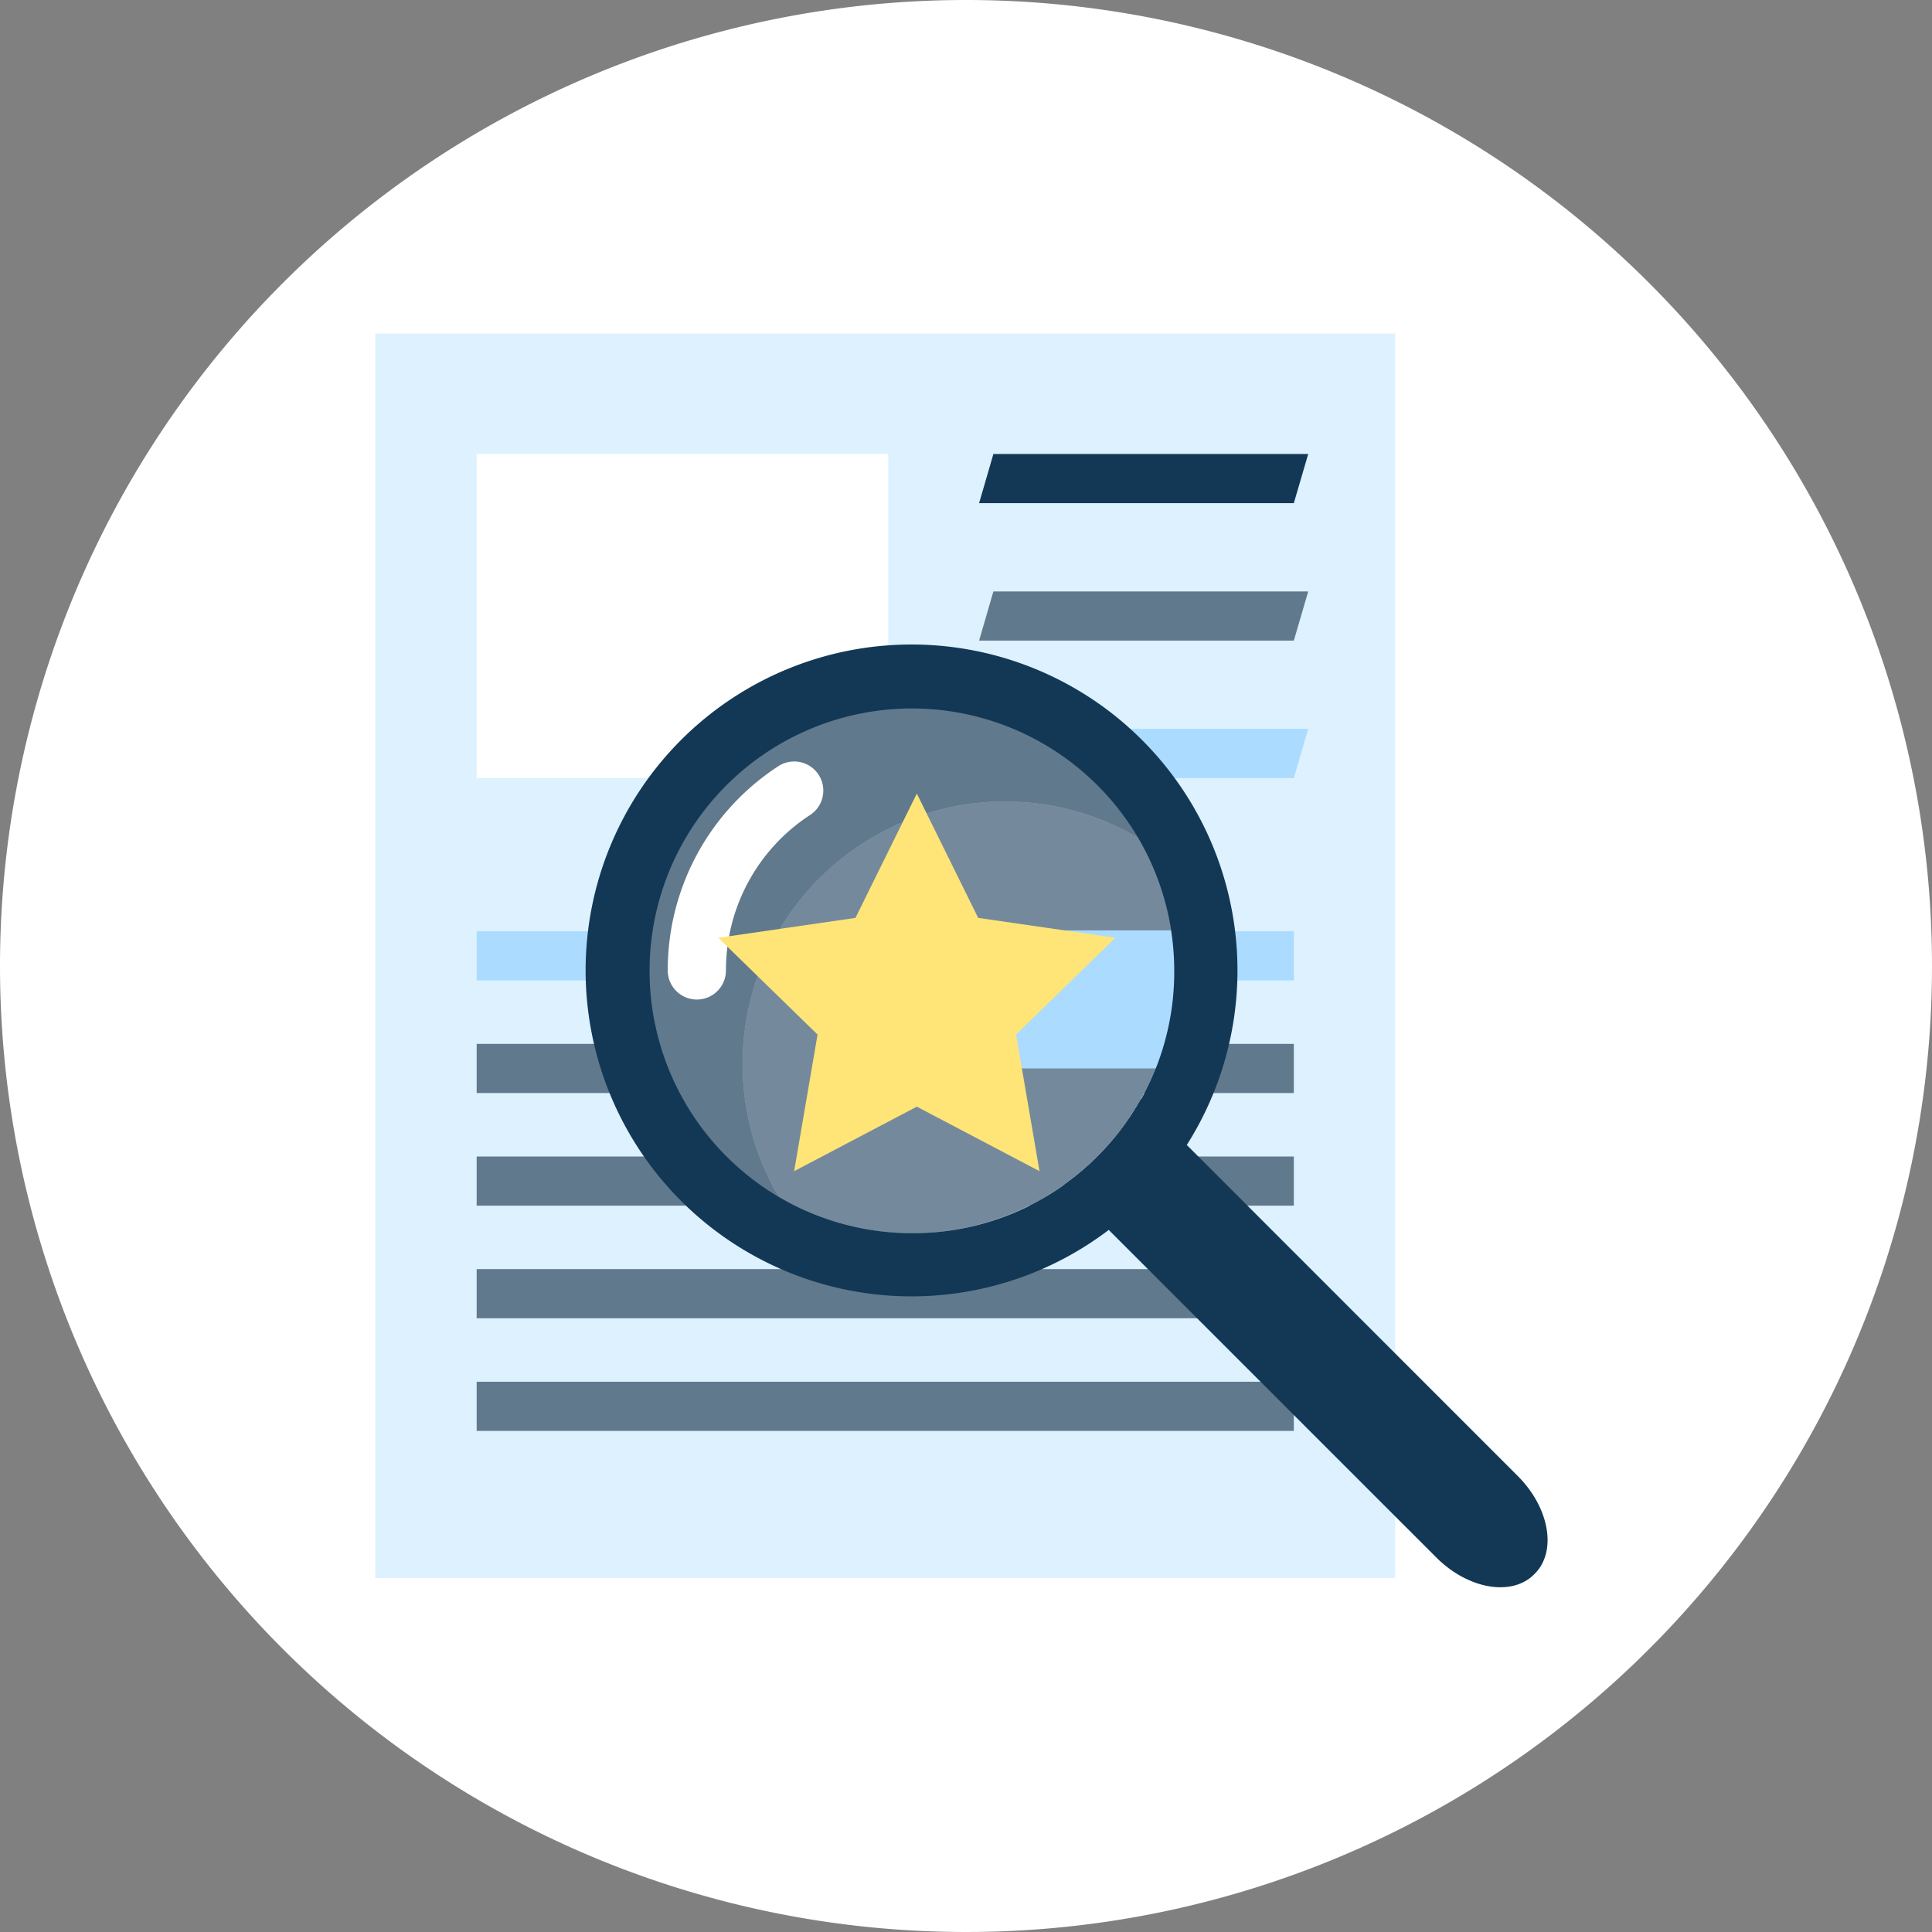 <svg xmlns="http://www.w3.org/2000/svg" xmlns:xlink="http://www.w3.org/1999/xlink" width="139" height="139" viewBox="0 0 139 139">
  <rect x="0" y="0" width="139" height="139" fill="#808080" stroke="none"/>
  <defs>
    <clipPath id="clip-path">
      <rect id="Rectangle_378942" data-name="Rectangle 378942" width="84.342" height="90.197" fill="none"/>
    </clipPath>
  </defs>
  <g id="Group_1074631" data-name="Group 1074631" transform="translate(-1434.668 -5882.427)">
    <g id="Group_1072229" data-name="Group 1072229" transform="translate(1434.668 5882.427)">
      <path id="Path_608385" data-name="Path 608385" d="M69.5,0A69.5,69.5,0,1,1,0,69.5,69.5,69.5,0,0,1,69.5,0Z" transform="translate(0)" fill="#fff"/>
    </g>
    <g id="Group_1074665" data-name="Group 1074665" transform="translate(1461.669 5906.428)">
      <rect id="Rectangle_378935" data-name="Rectangle 378935" width="73.378" height="89.534" transform="translate(0 -0.001)" fill="#ddf1ff"/>
      <rect id="Rectangle_378936" data-name="Rectangle 378936" width="29.617" height="23.311" transform="translate(7.291 8.665)" fill="#fff"/>
      <path id="Path_613207" data-name="Path 613207" d="M47.544,8.5H24.9l1.029-3.537h22.65Z" transform="translate(18.541 3.699)" fill="#123856"/>
      <path id="Path_613208" data-name="Path 613208" d="M47.544,14.17H24.9l1.029-3.537h22.65Z" transform="translate(18.541 7.919)" fill="#60798d"/>
      <path id="Path_613209" data-name="Path 613209" d="M47.544,19.837H24.9L25.925,16.3h22.65Z" transform="translate(18.541 12.14)" fill="#abdbff"/>
      <rect id="Rectangle_378937" data-name="Rectangle 378937" width="58.792" height="3.537" transform="translate(7.293 43)" fill="#abdbff"/>
      <rect id="Rectangle_378938" data-name="Rectangle 378938" width="58.792" height="3.537" transform="translate(7.293 51.102)" fill="#60798d"/>
      <rect id="Rectangle_378939" data-name="Rectangle 378939" width="58.792" height="3.537" transform="translate(7.293 59.205)" fill="#60798d"/>
      <rect id="Rectangle_378940" data-name="Rectangle 378940" width="58.792" height="3.537" transform="translate(7.293 67.307)" fill="#60798d"/>
      <rect id="Rectangle_378941" data-name="Rectangle 378941" width="58.792" height="3.537" transform="translate(7.293 75.41)" fill="#60798d"/>
      <g id="Group_1074664" data-name="Group 1074664" transform="translate(0 0.001)">
        <g id="Group_1074663" data-name="Group 1074663" clip-path="url(#clip-path)">
          <path id="Path_613210" data-name="Path 613210" d="M62.58,65.879l-.058.059c-1.6,1.6-4.749,1.056-7.026-1.223L27.986,37.206l5.862-5.864L61.359,58.855c2.277,2.277,2.825,5.421,1.221,7.024" transform="translate(20.842 23.34)" fill="#123856"/>
          <path id="Path_613211" data-name="Path 613211" d="M49.081,34.329a18.9,18.9,0,1,1-18.9-18.9,18.9,18.9,0,0,1,18.9,18.9" transform="translate(8.401 11.489)" fill="#a7b5c0"/>
          <path id="Path_613212" data-name="Path 613212" d="M36.926,22.175a18.8,18.8,0,0,1,9.547,2.607A18.888,18.888,0,1,0,20.633,50.623,18.874,18.874,0,0,1,36.926,22.175" transform="translate(8.401 11.489)" fill="#7d92a2"/>
          <path id="Path_613213" data-name="Path 613213" d="M43.594,21.9A18.875,18.875,0,0,0,17.754,47.743,18.875,18.875,0,0,0,43.594,21.9" transform="translate(11.28 14.369)" fill="#a7b5c0"/>
          <path id="Path_613214" data-name="Path 613214" d="M14.154,34.774A2.093,2.093,0,0,1,12.06,32.68a17.5,17.5,0,0,1,7.965-14.7,2.094,2.094,0,0,1,2.289,3.507A13.326,13.326,0,0,0,16.247,32.68a2.093,2.093,0,0,1-2.094,2.094" transform="translate(8.981 13.137)" fill="#fff"/>
          <path id="Path_613215" data-name="Path 613215" d="M36.926,22.175a18.8,18.8,0,0,1,9.547,2.607A18.888,18.888,0,1,0,20.633,50.623,18.874,18.874,0,0,1,36.926,22.175" transform="translate(8.401 11.489)" fill="#60798d"/>
          <path id="Path_613216" data-name="Path 613216" d="M43.594,21.9A18.875,18.875,0,0,0,17.754,47.743,18.875,18.875,0,0,0,43.594,21.9" transform="translate(11.28 14.369)" fill="#748a9c"/>
          <path id="Path_613217" data-name="Path 613217" d="M14.154,34.774A2.093,2.093,0,0,1,12.06,32.68a17.5,17.5,0,0,1,7.965-14.7,2.094,2.094,0,0,1,2.289,3.507A13.326,13.326,0,0,0,16.247,32.68a2.093,2.093,0,0,1-2.094,2.094" transform="translate(8.981 13.137)" fill="#fff"/>
          <path id="Path_613218" data-name="Path 613218" d="M44.031,34.541H19.649l3.09-9.931H44.031Z" transform="translate(14.633 18.327)" fill="#abdbff"/>
          <path id="Path_613219" data-name="Path 613219" d="M32.121,12.821A23.449,23.449,0,1,0,55.57,36.27,23.449,23.449,0,0,0,32.121,12.821m0,42.35a18.874,18.874,0,1,1,18.9-18.9,18.788,18.788,0,0,1-18.9,18.9" transform="translate(6.46 9.547)" fill="#123856"/>
          <path id="Path_613220" data-name="Path 613220" d="M28.427,18.968l4.414,8.943,9.868,1.432-7.141,6.961,1.685,9.83-8.827-4.641L19.6,46.135l1.685-9.83-7.141-6.961,9.868-1.432Z" transform="translate(10.534 14.125)" fill="#ffe578"/>
        </g>
      </g>
    </g>
  </g>
</svg>

